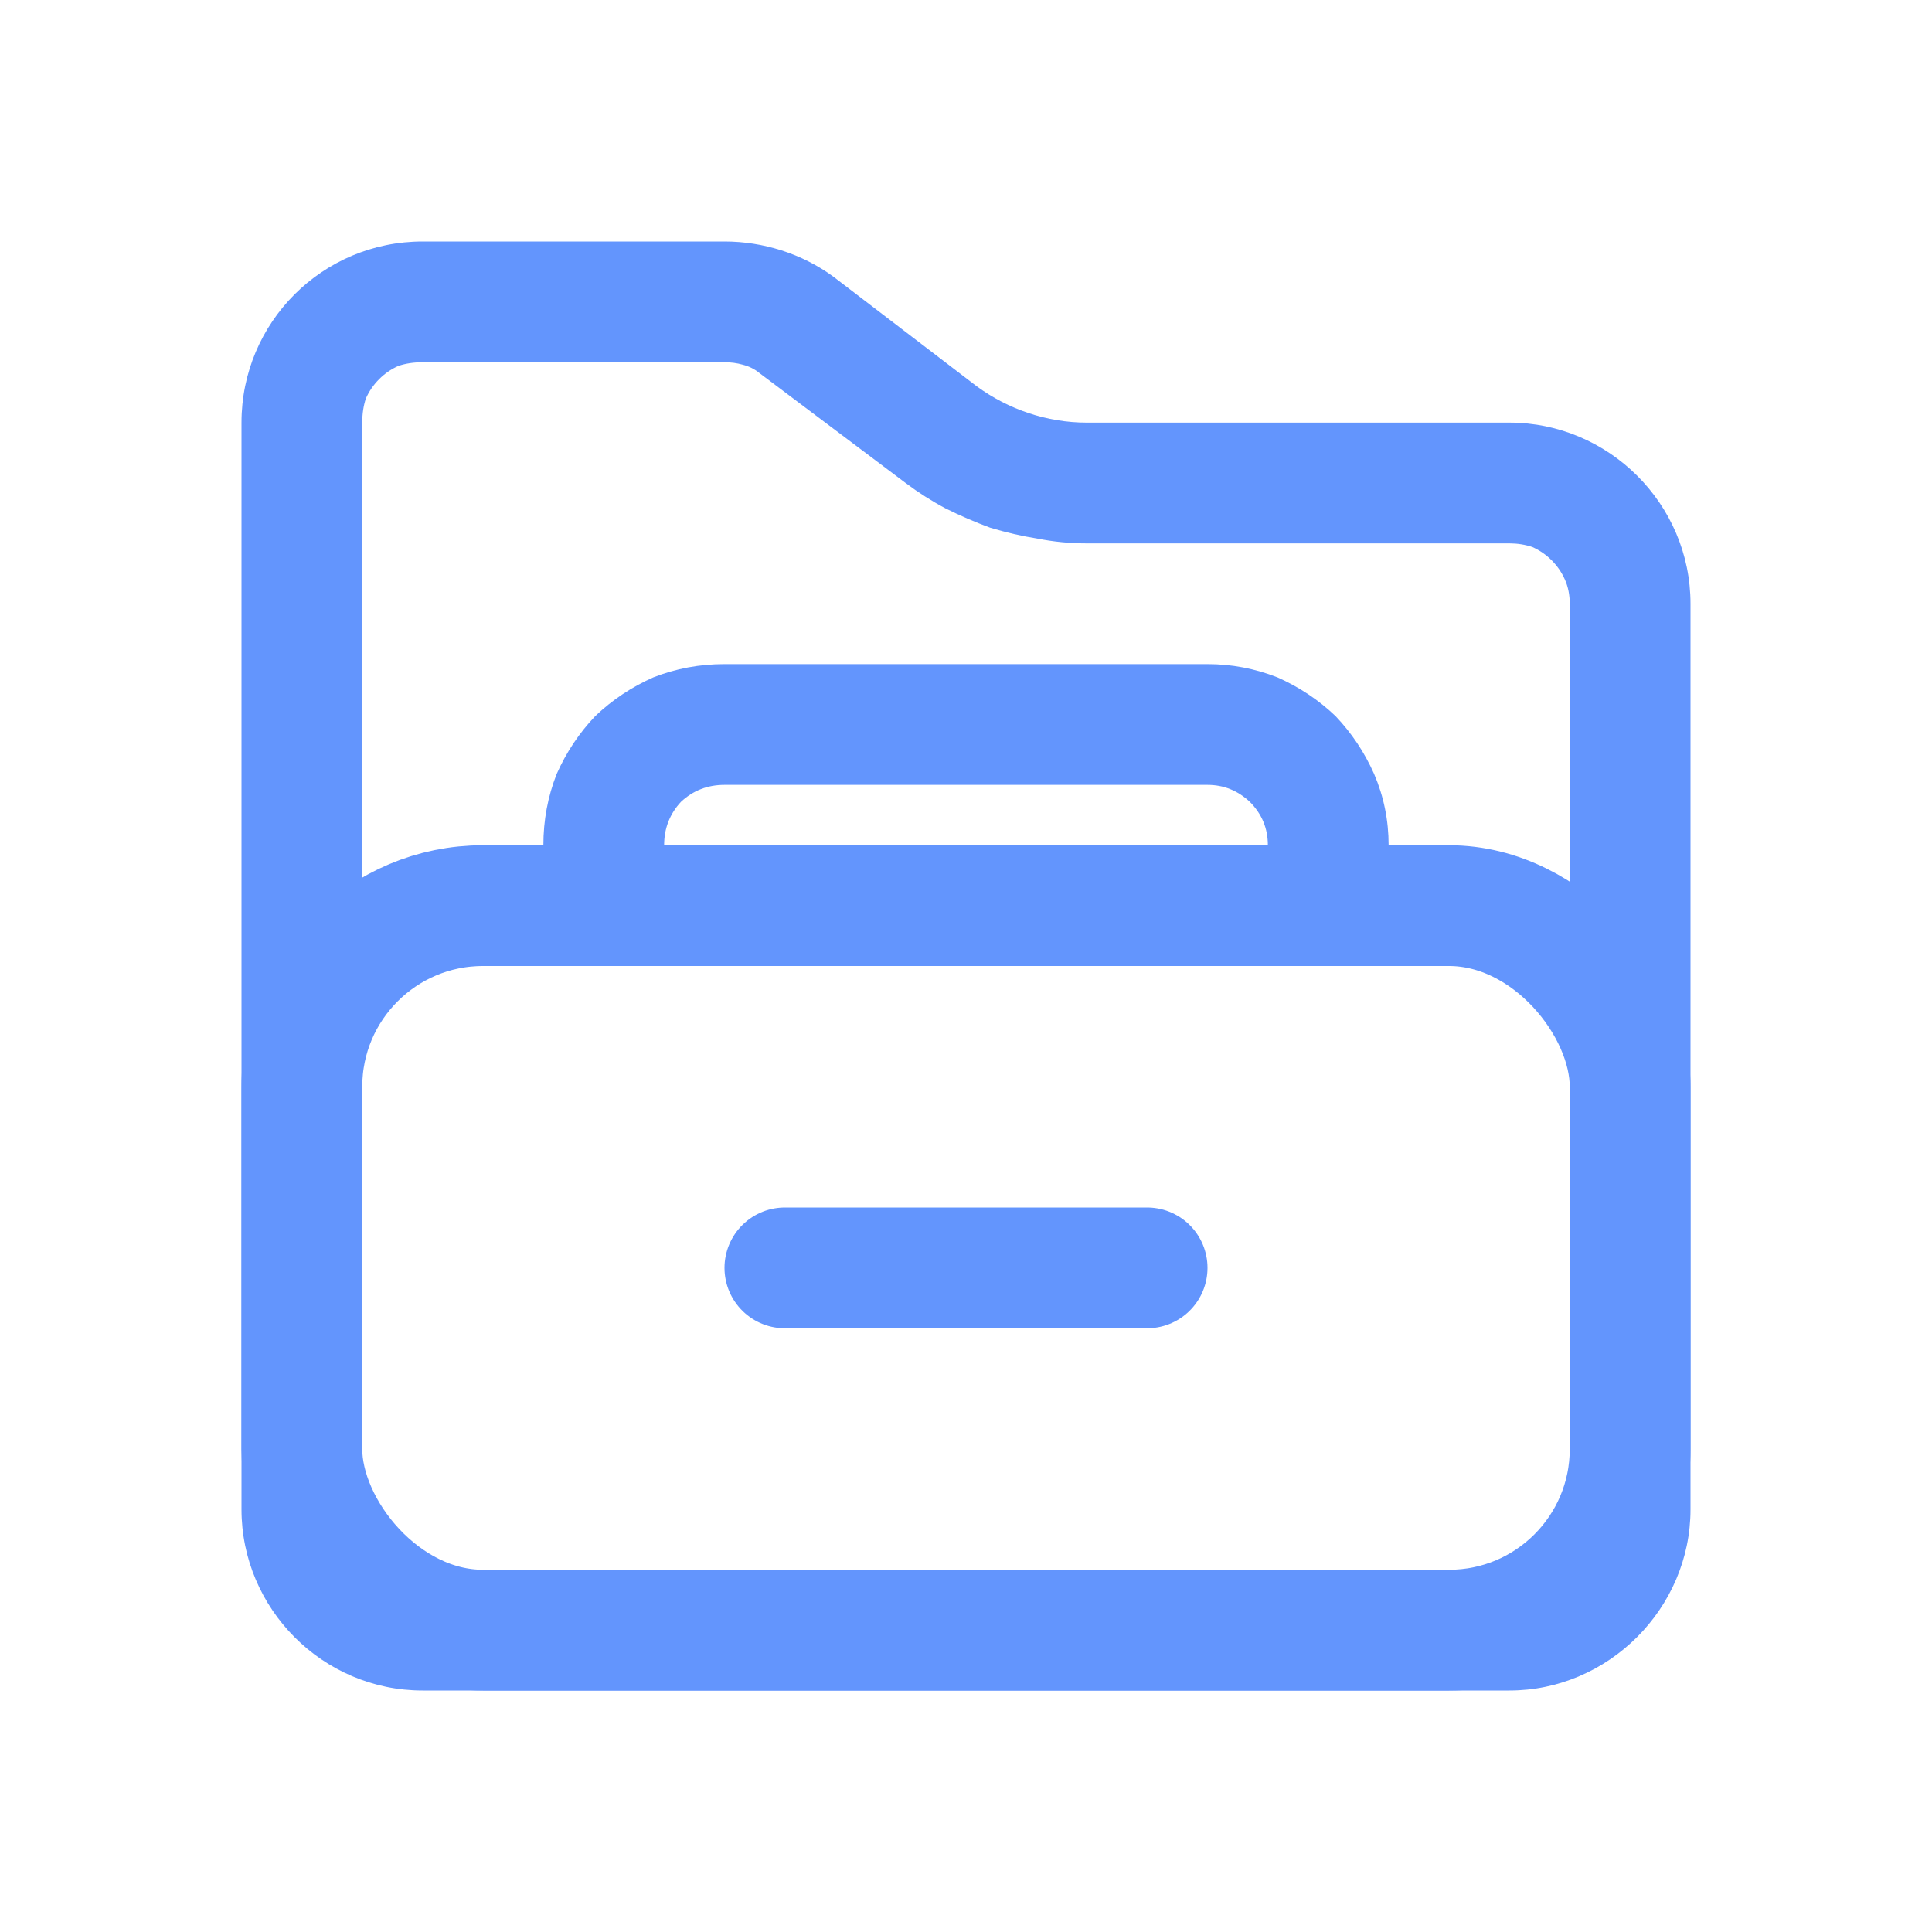 <svg width="16" height="16" viewBox="0 0 16 16" fill="none" xmlns="http://www.w3.org/2000/svg" xmlns:xlink="http://www.w3.org/1999/xlink">
	<desc>
			Created with Pixso.
	</desc>
	<defs/>
	<path id="矩形 3520" d="M3.5 2L6 2C6.32 2 6.64 2.1 6.9 2.29L8.09 3.2C8.35 3.39 8.67 3.5 9 3.5L12.5 3.5C13.32 3.5 14 4.17 14 5L14 12.5C14 13.32 13.32 14 12.5 14L3.5 14C2.67 14 2 13.32 2 12.5L2 3.5C2 2.67 2.67 2 3.5 2ZM13 5L13 12.5Q13 12.6 12.96 12.69Q12.92 12.78 12.85 12.85Q12.78 12.92 12.69 12.96Q12.6 13 12.5 13L3.5 13Q3.39 13 3.3 12.96Q3.21 12.92 3.14 12.85Q3.07 12.78 3.03 12.69Q3 12.6 3 12.5L3 3.5Q3 3.39 3.03 3.3Q3.07 3.21 3.14 3.14Q3.21 3.07 3.3 3.03Q3.39 3 3.5 3L6 3Q6.08 3 6.15 3.02Q6.23 3.04 6.29 3.09L7.5 4Q7.66 4.12 7.83 4.21Q8.01 4.3 8.2 4.37Q8.4 4.43 8.59 4.46Q8.79 4.5 9 4.5L12.5 4.5Q12.6 4.5 12.69 4.53Q12.78 4.57 12.85 4.64Q12.92 4.71 12.96 4.8Q13 4.89 13 5Z" fill="#6395FD" fill-opacity="1" fill-rule="evenodd"/>
	<rect id="矩形 3520" x="2.5" y="7.5" rx="1.5" width="11" height="6" stroke="#6395FD" stroke-opacity="1" stroke-width="1"/>
	<path id="矩形 3520" d="M4.5 8L4.5 7Q4.5 6.69 4.61 6.41Q4.73 6.14 4.93 5.93Q5.14 5.73 5.41 5.61Q5.69 5.5 6 5.5L10 5.5Q10.3 5.5 10.58 5.61Q10.85 5.73 11.06 5.93Q11.26 6.14 11.38 6.41Q11.5 6.69 11.5 7L11.5 8L10.5 8L10.5 7Q10.5 6.79 10.35 6.64Q10.2 6.5 10 6.5L6 6.5Q5.79 6.5 5.64 6.64Q5.5 6.79 5.5 7L5.5 8L4.5 8Z" fill="#6395FD" fill-opacity="1" fill-rule="evenodd"/>
	<path id="矢量 409" d="M6.5 10.5L9.5 10.5" stroke="#6395FD" stroke-opacity="1" stroke-width="1" stroke-linecap="round"/>
</svg>
